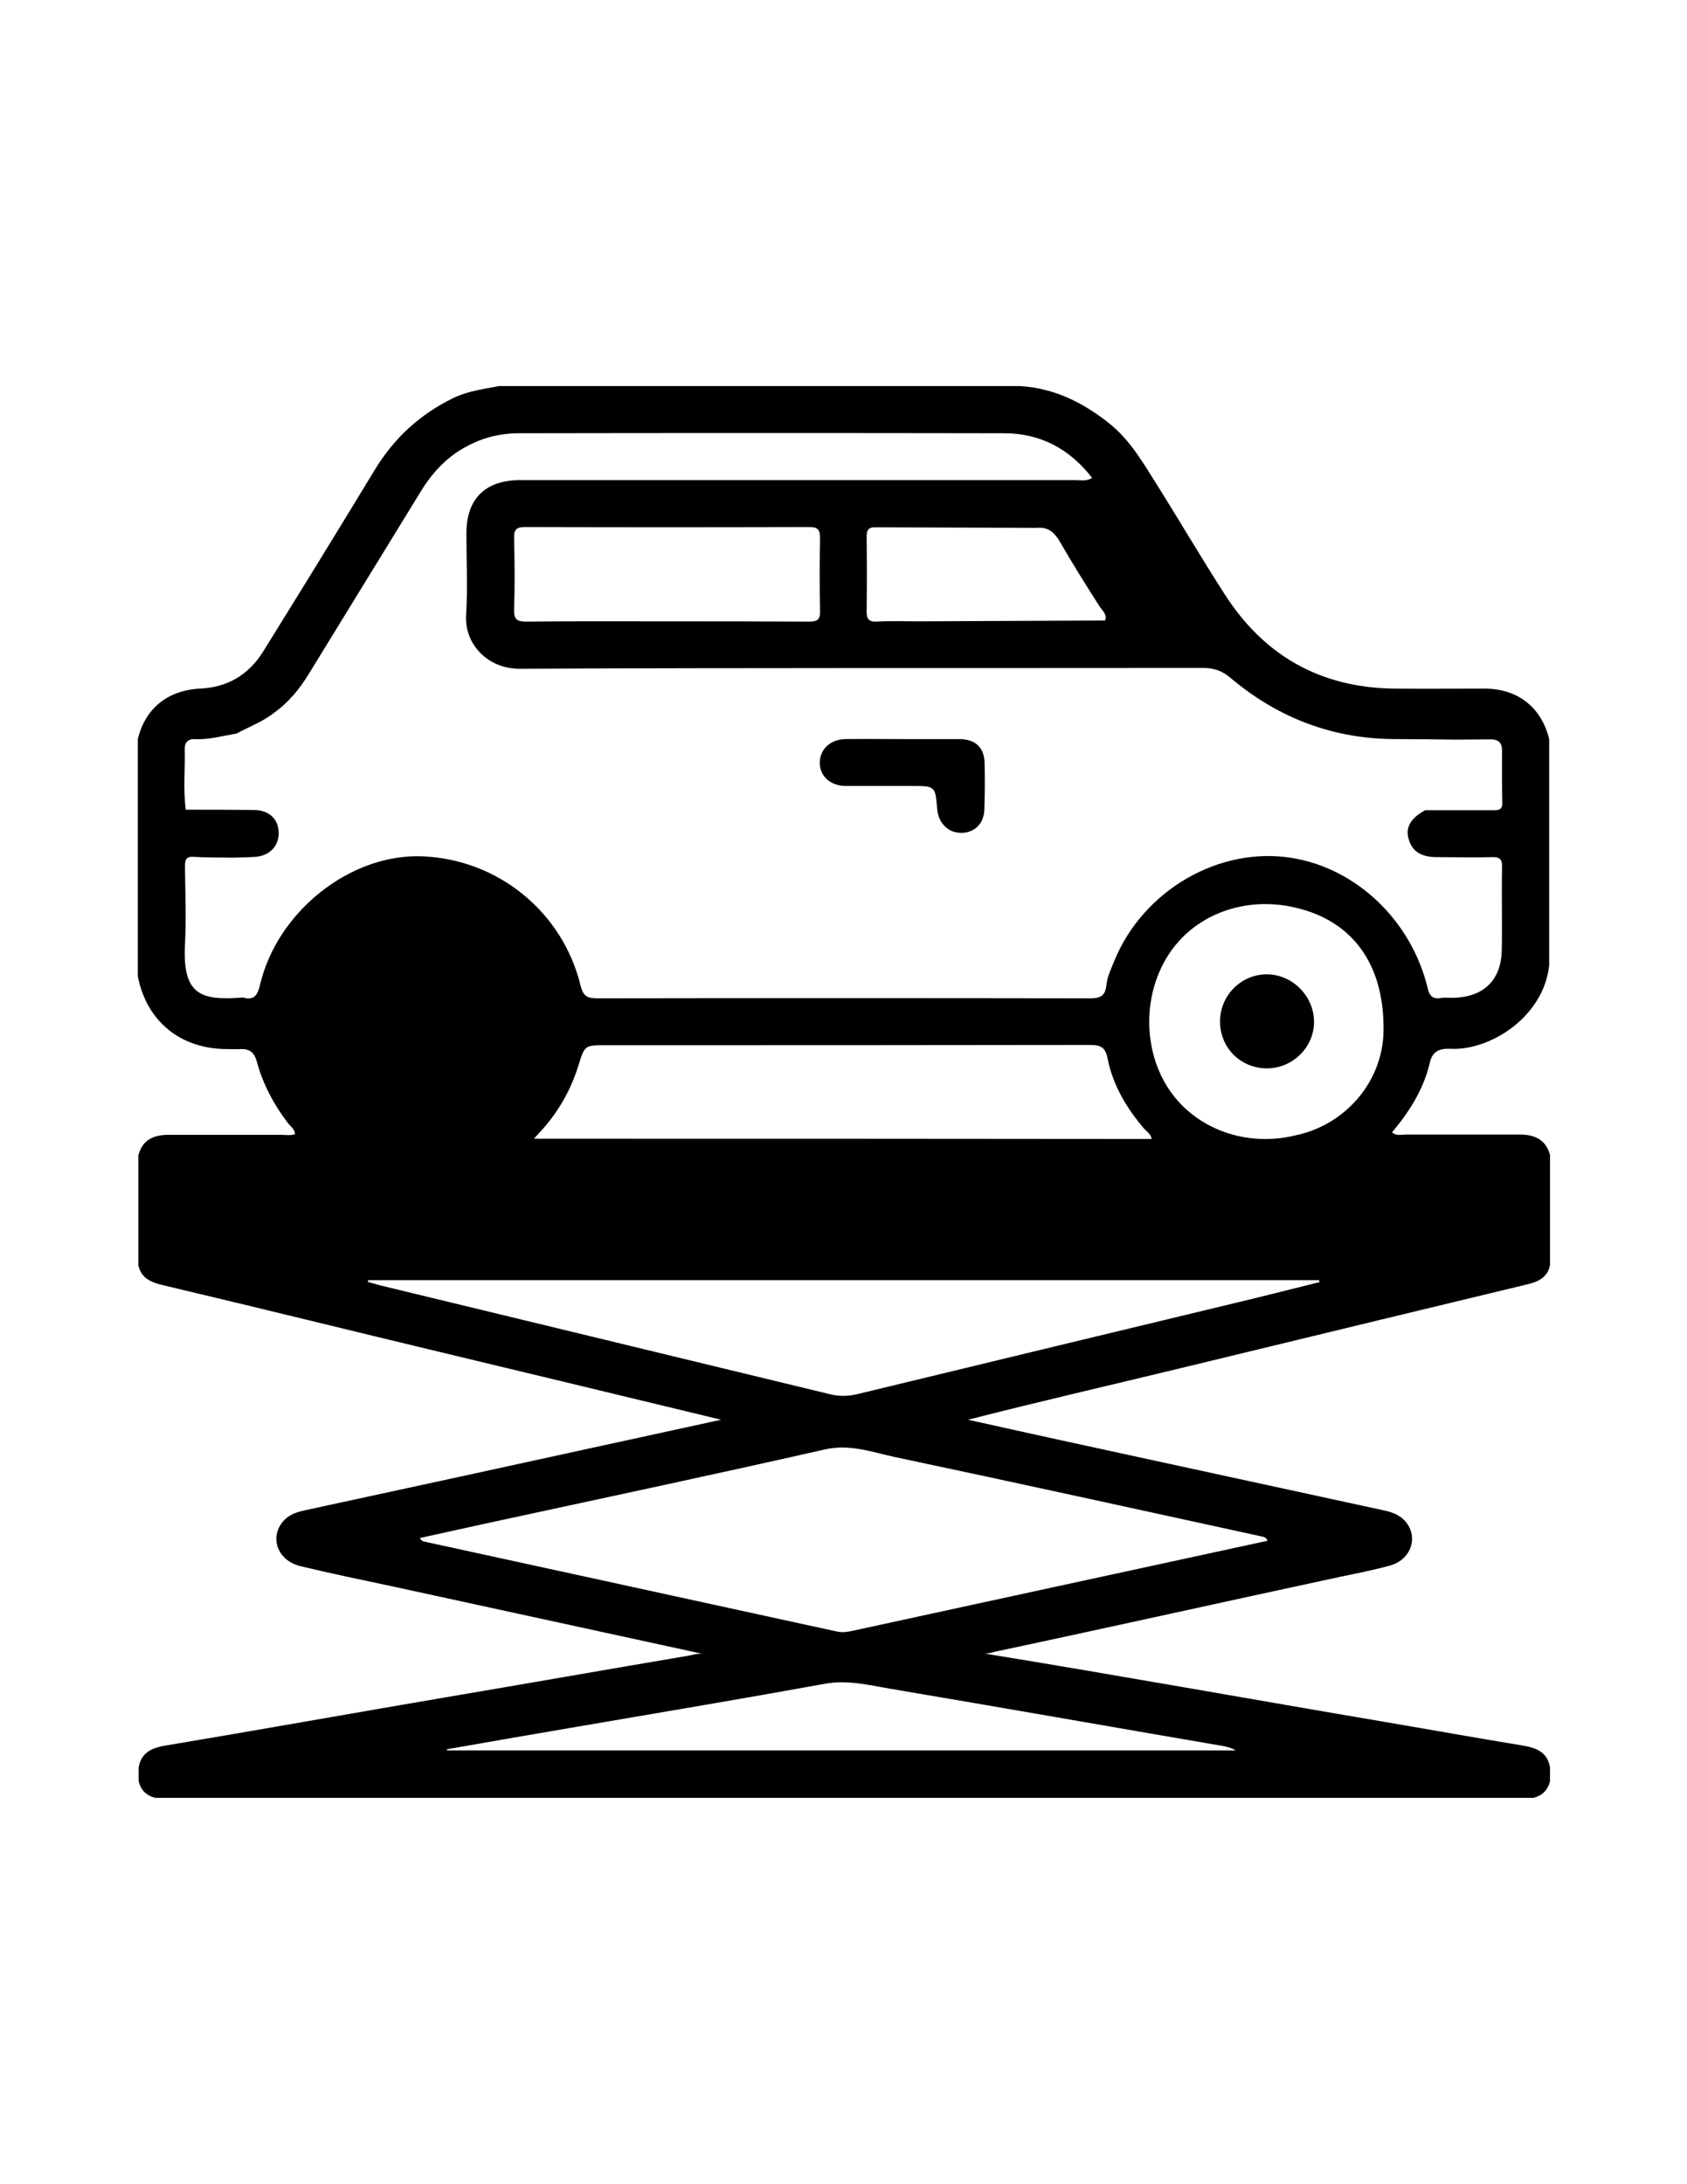 <?xml version="1.0" encoding="utf-8"?>
<!-- Generator: Adobe Illustrator 19.0.0, SVG Export Plug-In . SVG Version: 6.00 Build 0)  -->
<svg version="1.1" id="Calque_1" xmlns="http://www.w3.org/2000/svg" xmlns:xlink="http://www.w3.org/1999/xlink" x="0px" y="0px"
	 viewBox="0 0 612 792" style="enable-background:new 0 0 612 792;" xml:space="preserve">
<style type="text/css">
	.st0{fill:#FDDF00;}
	.st1{fill:#FDD800;}
	.st2{fill:#010100;}
</style>
<g>
	<path class="st0" d="M306,430.1c77.8,0,155.6,0.1,233.5-0.1c4.7,0,5.7,1.4,5.6,5.8c-0.3,11.4-0.1,11.4-11.4,11.4
		c-153.5,0-307,0-460.4,0.1c-5.4,0-6.5-1.5-6.3-6.5c0.4-10.6,0.1-10.6,10.6-10.6C153.7,430.1,229.8,430.1,306,430.1z"/>
	<path class="st1" d="M152.3,328c24.7,0,42.6,18.1,42.6,42.9c0,24.1-18.2,42.1-42.5,42.1c-24.6,0-42.4-17.6-42.4-42
		C110,345.7,127.4,328,152.3,328z"/>
	<path d="M526,380.3c14.8,0.8,34.1-11.8,36-30.3c0-27.3,0-54.7,0-82c-2.8-11.5-11.4-18.3-23.4-18.3c-11,0-22,0.1-33,0
		c-26.6-0.4-47-11.9-61.3-34.2c-8.5-13.2-16.4-26.7-24.7-39.9c-5-7.9-9.6-16-17.1-22C393,146,382.4,140.7,370,140c-63,0-126,0-189,0
		c-5.7,1.1-11.4,1.8-16.7,4.4c-12,5.9-21.3,14.4-28.3,25.9c-13.4,22.1-26.9,44-40.5,65.9c-5.3,8.5-13,13.1-23.1,13.5
		C60.8,250.3,52.6,257,50,268c0,28.7,0,57.3,0,86c3.1,16.1,15.2,26.2,31.9,26.4c1.8,0,3.7,0.1,5.5,0c3.1-0.1,4.8,1.2,5.7,4.3
		c2.2,8.3,6.2,15.8,11.4,22.6c0.9,1.2,2.5,2.1,2.5,4c-1.7,0.5-3.4,0.2-5,0.2c-13.6,0-27.3,0-40.9,0c-5.4,0-9.4,1.8-10.9,7.4
		c0,13.3,0,26.7,0,40c1.2,5.1,5.4,6.3,9.7,7.3c33.9,8,67.7,16.4,101.6,24.5c33.2,8,66.3,15.9,100.1,24.1
		c-31.1,6.8-61.6,13.4-92.2,20.1c-19.5,4.2-39.1,8.5-58.6,12.7c-2.8,0.6-5.5,1.4-7.6,3.5c-5.7,5.9-2.8,14.7,5.8,16.8
		c11.2,2.7,22.4,5,33.7,7.4c37.4,8.1,74.8,16.3,112.2,24.4c-1.7-0.2-3.3,0.3-4.8,0.6c-29.6,5-59.1,10.2-88.7,15.2
		c-33.5,5.7-67,11.7-100.5,17.3c-5,0.8-9.6,2.1-10.6,8.1c0,1.7,0,3.3,0,5c0.8,3.2,2.8,5.2,6,6c166.7,0,333.3,0,500,0
		c3.2-0.8,5.2-2.8,6-6c0-1.7,0-3.3,0-5c-0.9-5.7-5.2-7.2-10.1-8c-16.6-2.7-33.2-5.7-49.7-8.5c-48.4-8.2-96.7-16.9-145.2-24.8
		c1.4,0,2.8-0.5,4.2-0.8c41.5-8.8,83-18.1,124.5-27c6.2-1.3,12.4-2.5,18.5-4.2c7.8-2.3,10.3-11,4.8-16.5c-2.1-2.1-4.8-2.9-7.6-3.5
		c-27.5-6-55-11.9-82.5-17.9c-22.6-4.9-45.2-9.8-68-14.9c25.8-6.6,51.5-12.5,77.1-18.7c24-5.8,47.9-11.6,71.9-17.4
		c18-4.3,35.9-8.7,53.9-13c3.9-0.9,7.3-2.5,8.2-6.9c0-13.3,0-26.7,0-40c-1.5-5.6-5.6-7.4-10.9-7.4c-13.8,0-27.6,0-41.5,0
		c-1.6,0-3.3,0.6-4.9-0.8c6.2-7.4,11.3-15.4,13.6-24.8C519.4,381.6,521.7,380.1,526,380.3z M400.9,225c-22.6,0.1-45.2,0.2-67.9,0.3
		c-5,0-10-0.2-15,0.1c-2.9,0.1-3.6-1-3.6-3.7c0.1-9,0.1-18,0-27c0-2.4,0.5-3.6,3.3-3.5c19.5,0.1,38.9,0.1,58.4,0.2
		c4.2-0.4,6.5,1.7,8.5,5.2c4.6,8,9.5,15.8,14.5,23.6C400.1,221.6,401.7,222.9,400.9,225z M443.6,633.1c1.6,0.3,3.2,0.7,4.7,1.6
		c-95.4,0-190.8,0-286.1,0c0-0.1,0-0.3-0.1-0.4c16-2.8,32-5.6,48-8.3c29.8-5.1,59.7-10.1,89.4-15.5c8-1.4,15.6,0.5,23.2,1.8
		C363,619.1,403.3,626.2,443.6,633.1z M457.6,557.1c0.8,0.2,1.7,0.2,2.2,1.6c-50.4,10.9-100.6,21.8-150.8,32.7
		c-1.8,0.4-3.5,0.6-5.4,0.2c-49.9-10.9-99.7-21.7-149.6-32.6c-0.6-0.1-1.1-0.3-1.7-1.3c8.3-1.8,16.7-3.7,25-5.5
		c40.6-8.8,81.3-17.4,121.8-26.6c9.1-2.1,17.1,0.9,25.4,2.7C368.9,537.7,413.2,547.4,457.6,557.1z M454.6,470.9
		c-47.8,11.5-95.6,23-143.5,34.6c-3.3,0.8-6.5,0.9-9.8,0.1c-54.4-13.2-108.9-26.3-163.3-39.5c-1.6-0.4-3.1-0.9-4.6-1.3
		c0.1-0.2,0.1-0.4,0.2-0.6c115,0,229.9,0,344.9,0c0.1,0.2,0.1,0.5,0.2,0.7C470.6,466.9,462.6,468.9,454.6,470.9z M193.7,412.9
		c1.3-1.5,2.3-2.5,3.2-3.5c5.9-6.7,10.2-14.3,12.9-22.9c2.3-7.5,2.3-7.5,9.9-7.5c58.5,0,117,0,175.5-0.1c3.8,0,5.8,0.6,6.6,4.9
		c1.9,9.6,6.8,17.9,13.2,25.4c1,1.1,2.5,2,2.8,3.8C343,412.9,268.8,412.9,193.7,412.9z M469.9,411.7c-17.7,4.3-35.8-2.2-45.5-16.2
		c-10-14.5-10-35.5,0.1-50.2c9.6-14,27.5-20.4,45.4-16.2c0,0,0,0,0,0c0,0,0,0,0,0c20.9,4.8,32.3,20.7,32,44.5
		C501.8,391.9,488.3,407.9,469.9,411.7z M468.7,311.1c-26.4-4.3-54,11.7-64.5,37.4c-1.1,2.8-2.5,5.6-2.8,8.5c-0.4,4.2-2.2,5-6.1,5
		c-59.5-0.1-119-0.1-178.4,0c-3.6,0-5.3-0.5-6.3-4.7c-6.6-26.9-30.2-45.8-57.6-46.8c-25.9-0.9-52.4,19.9-58.7,46.7
		c-0.9,3.9-2.3,5.6-6.2,4.5c0,0,0,0,0,0c0,0,0,0,0,0c-15.3,1.2-21.9-0.9-21-19.2c0.5-9.4,0.1-18.9,0-28.4c0-2.5,0.5-3.6,3.2-3.4
		c4.6,0.3,9.3,0.2,13.9,0.3c2.8-0.1,5.6-0.1,8.4-0.3c5.4-0.4,8.7-4.1,8.5-9c-0.2-4.8-3.5-7.9-8.9-8c-8.2-0.1-16.5-0.1-24.8-0.1
		c0,0,0,0,0,0c0,0,0,0,0,0c-1-7.3-0.2-14.5-0.4-21.8c-0.1-2.4,1.1-3.9,3.6-3.8c5.2,0.3,10.2-1.2,15.2-2c4.6-2.5,9.6-4.3,13.7-7.6
		c0,0,0,0,0,0c0,0,0,0,0,0c5.2-3.7,9.2-8.6,12.5-14c13.6-22.2,27.3-44.4,40.9-66.6c4.3-6.9,9.7-12.6,17.1-16.3
		c5.7-3,11.9-4.4,18.2-4.4c58.7-0.1,117.3-0.1,176,0c13.1,0,23.7,5.5,32,16.2c-2.1,1.3-4.1,0.8-6,0.8c-67.2,0-134.3,0-201.5,0
		c-12.6,0-19.5,6.7-19.5,19.3c0,9.8,0.5,19.7-0.1,29.5c-0.7,11,8.2,19.7,19.5,19.6c82.6-0.4,165.3-0.2,247.9-0.3
		c3.9,0,6.8,1,9.9,3.6c17.3,14.6,37.3,22.2,60,22.2c7.2,0,14.3,0.1,21.5,0.2c4.3,0,8.6-0.1,13-0.1c2.7,0,4,1.3,4,3.9
		c0,6.3-0.1,12.7,0.1,19c0.1,2.8-1.5,2.8-3.5,2.8c-8.2,0-16.3,0-24.5,0c-5.3,2.9-7.3,6.3-5.9,10.7c1.5,4.9,5.4,6.3,10.2,6.3
		c6.7,0,13.3,0.2,20,0c2.9-0.1,3.7,0.9,3.6,3.7c-0.2,10,0.1,20-0.1,30c-0.2,10.8-6.4,16.9-17.2,17.3c-1.7,0.1-3.4-0.2-5,0.1
		c-3,0.5-4.1-1-4.7-3.7C512,333.9,492.2,314.9,468.7,311.1z M186.5,195c-0.1-3.1,1-3.9,4-3.9c34.3,0.1,68.6,0.1,103,0
		c3,0,4,0.8,4,3.9c-0.2,8.8-0.2,17.7,0,26.5c0.1,3.2-1,3.9-4,3.9c-17.2-0.1-34.3-0.1-51.5-0.1c-17,0-34-0.1-51,0.1
		c-3.4,0-4.6-0.7-4.5-4.3C186.8,212.3,186.7,203.6,186.5,195z"/>
	<path d="M327.7,268c6.8,0,13.7,0,20.5,0c5.8,0.1,8.9,3.1,9,8.9c0.1,5.5,0.1,11-0.1,16.5c-0.1,5.2-3.5,8.6-8.4,8.6
		c-4.7,0-8.2-3.4-8.7-8.5c-0.7-8.5-0.7-8.5-9.1-8.5c-8,0-16,0-24,0c-5.7,0-9.6-3.6-9.5-8.6c0.1-4.8,3.9-8.3,9.3-8.4
		C313.7,267.9,320.7,268,327.7,268z"/>
	<path class="st2" d="M169.3,370.3c0.1,9.6-7.4,17.1-17,17c-9.3,0-16.9-7.4-17.1-16.6c-0.2-9.3,7.5-17.2,16.9-17.4
		C161.5,353.1,169.3,360.8,169.3,370.3z"/>
	<path class="st2" d="M459.7,387.4c-9.6,0-17.1-7.4-17.1-17c0-9.3,7.4-16.9,16.6-17.1c9.5-0.2,17.6,7.9,17.5,17.4
		C476.6,379.8,469,387.3,459.7,387.4z"/>
</g>
</svg>
